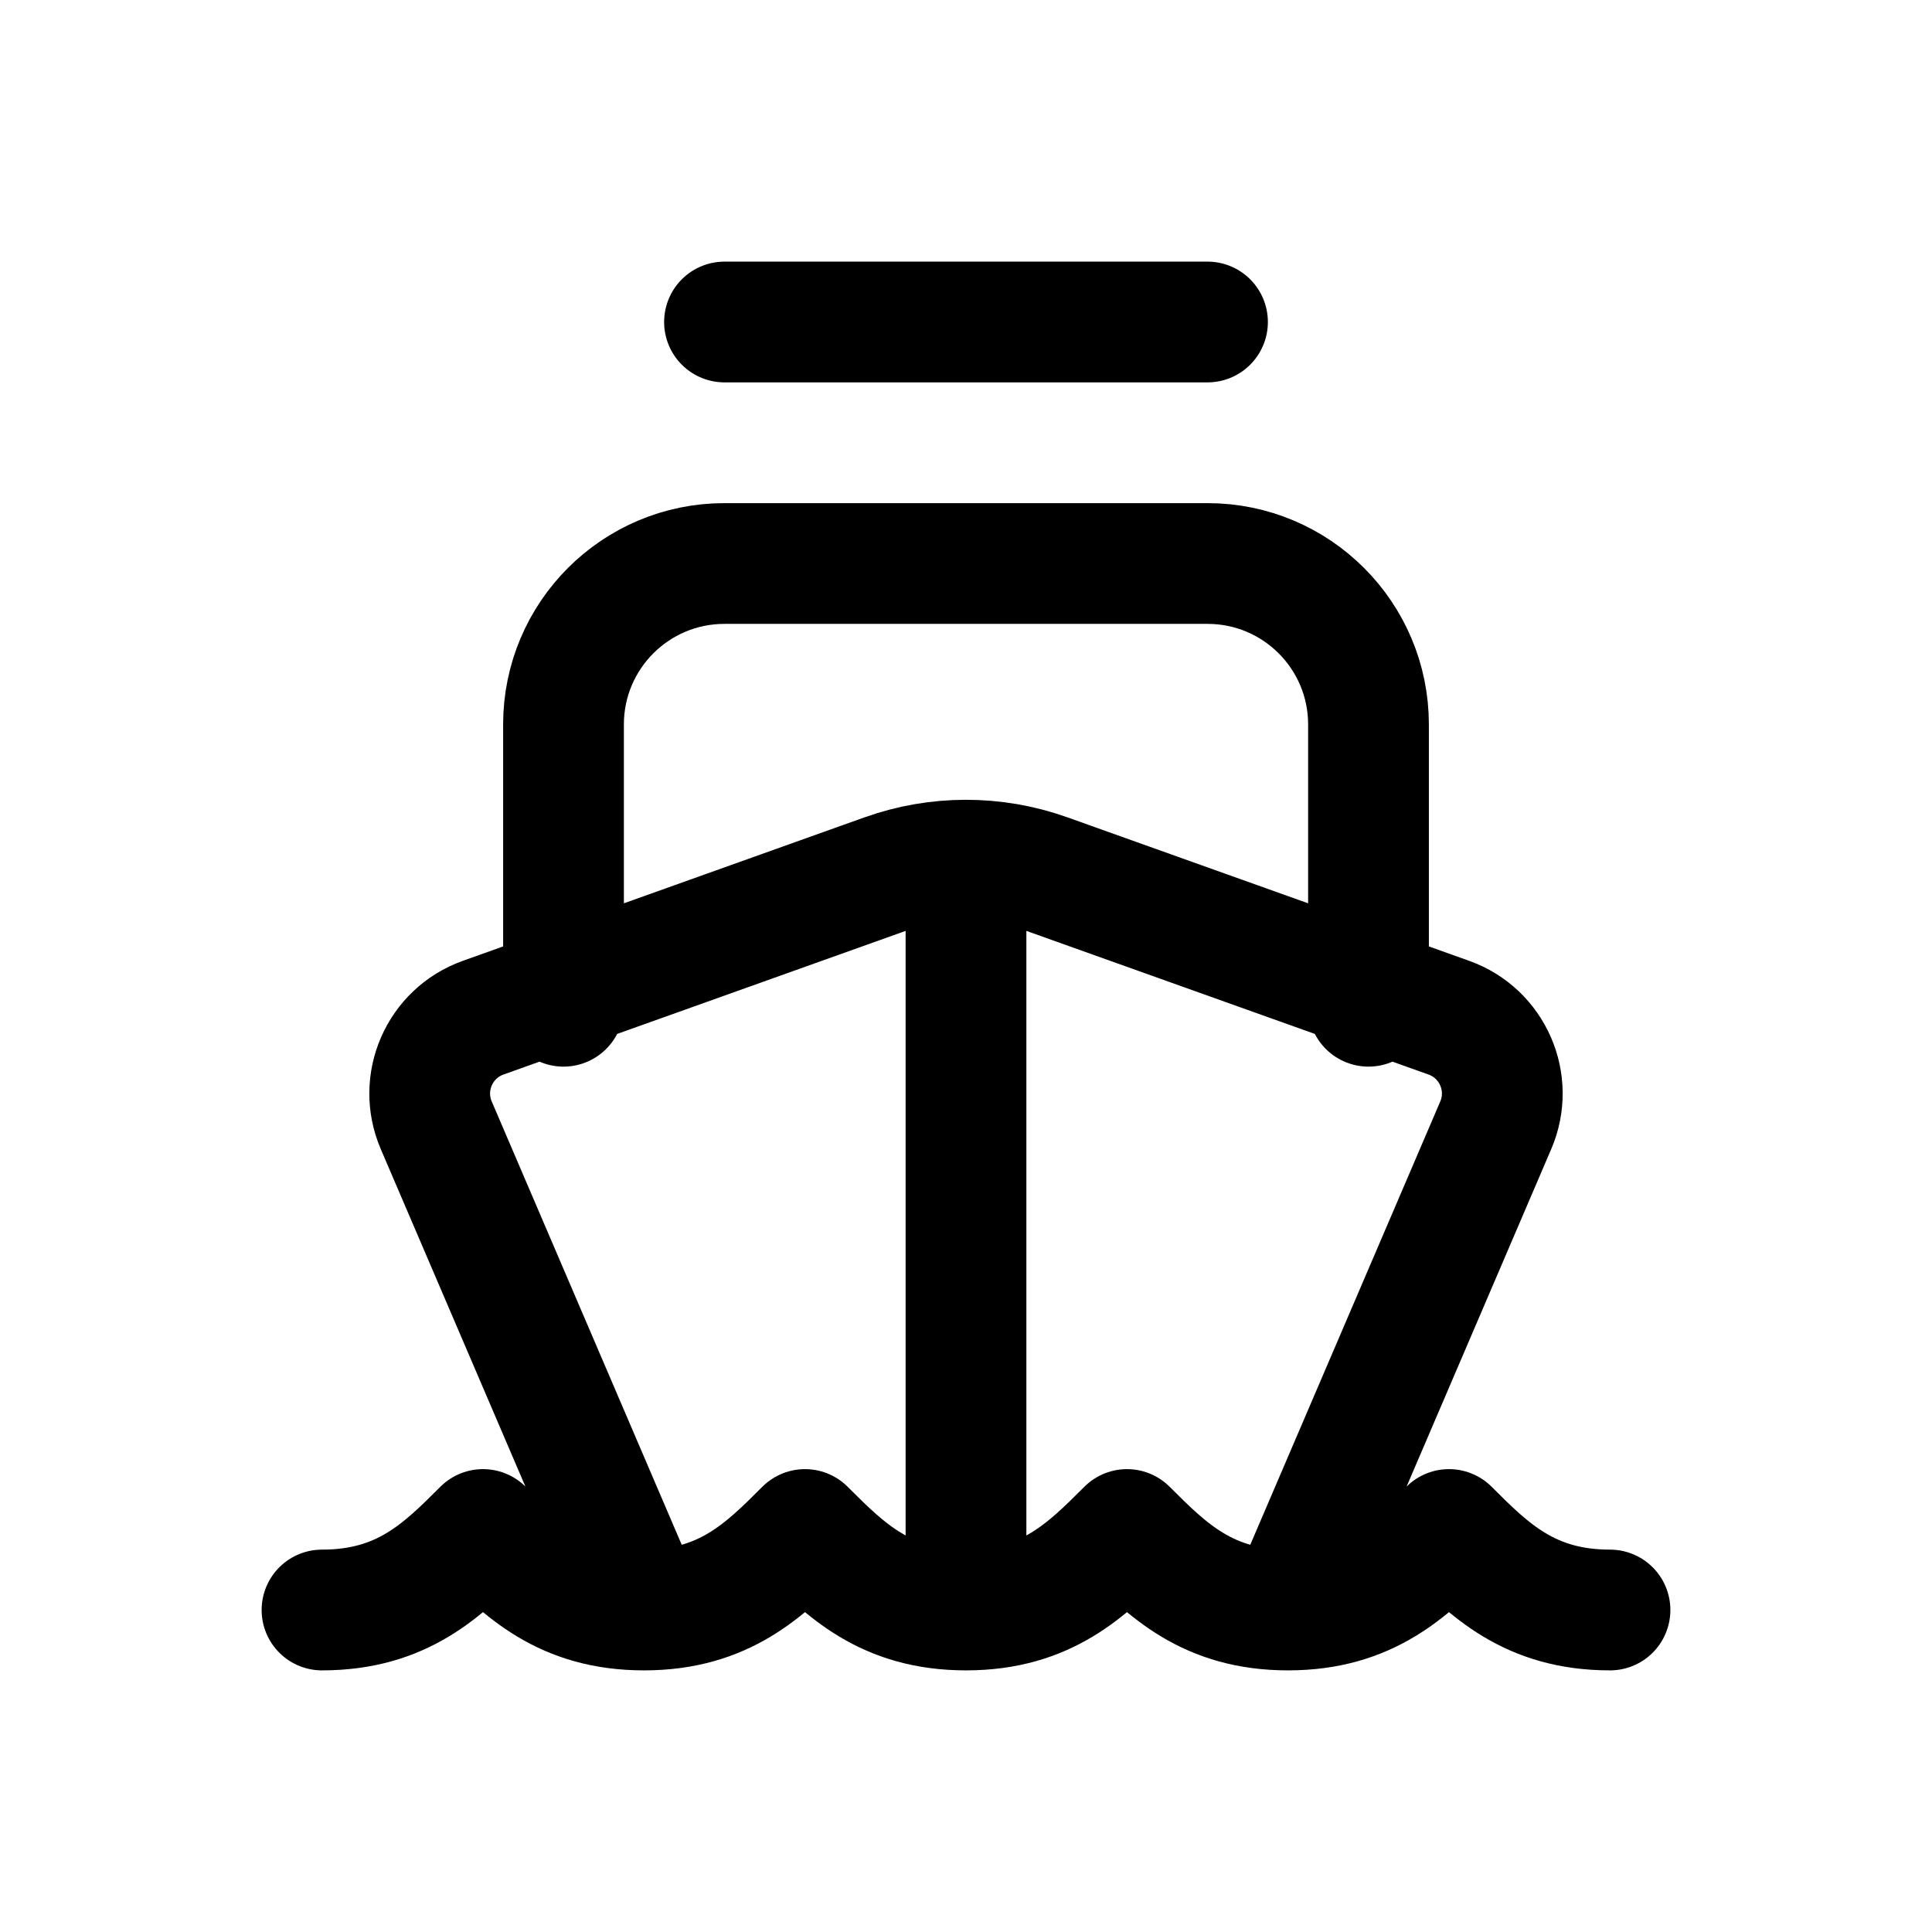 <svg width="24" height="24" viewBox="0 0 24 24" fill="none" xmlns="http://www.w3.org/2000/svg">
<path d="M12 20C13 20 13.5 19.5 14 19C14.5 19.5 15 20 16 20M12 20C11 20 10.5 19.5 10 19C9.5 19.5 9 20 8 20M12 20V11M16 20C17 20 17.5 19.5 18 19C18.5 19.5 19 20 20 20M16 20L18.581 13.978C18.808 13.448 18.541 12.836 17.998 12.642L13.009 10.86C12.357 10.627 11.643 10.627 10.991 10.86L6.002 12.642C5.459 12.836 5.192 13.448 5.419 13.978L8 20M8 20C7 20 6.5 19.5 6 19C5.5 19.5 5 20 4 20M17 12.5V9C17 7.895 16.105 7 15 7H9C7.895 7 7 7.895 7 9V12.5M9 4H15" stroke="black" stroke-width="1.5" stroke-linecap="round" stroke-linejoin="round"/>
</svg>
